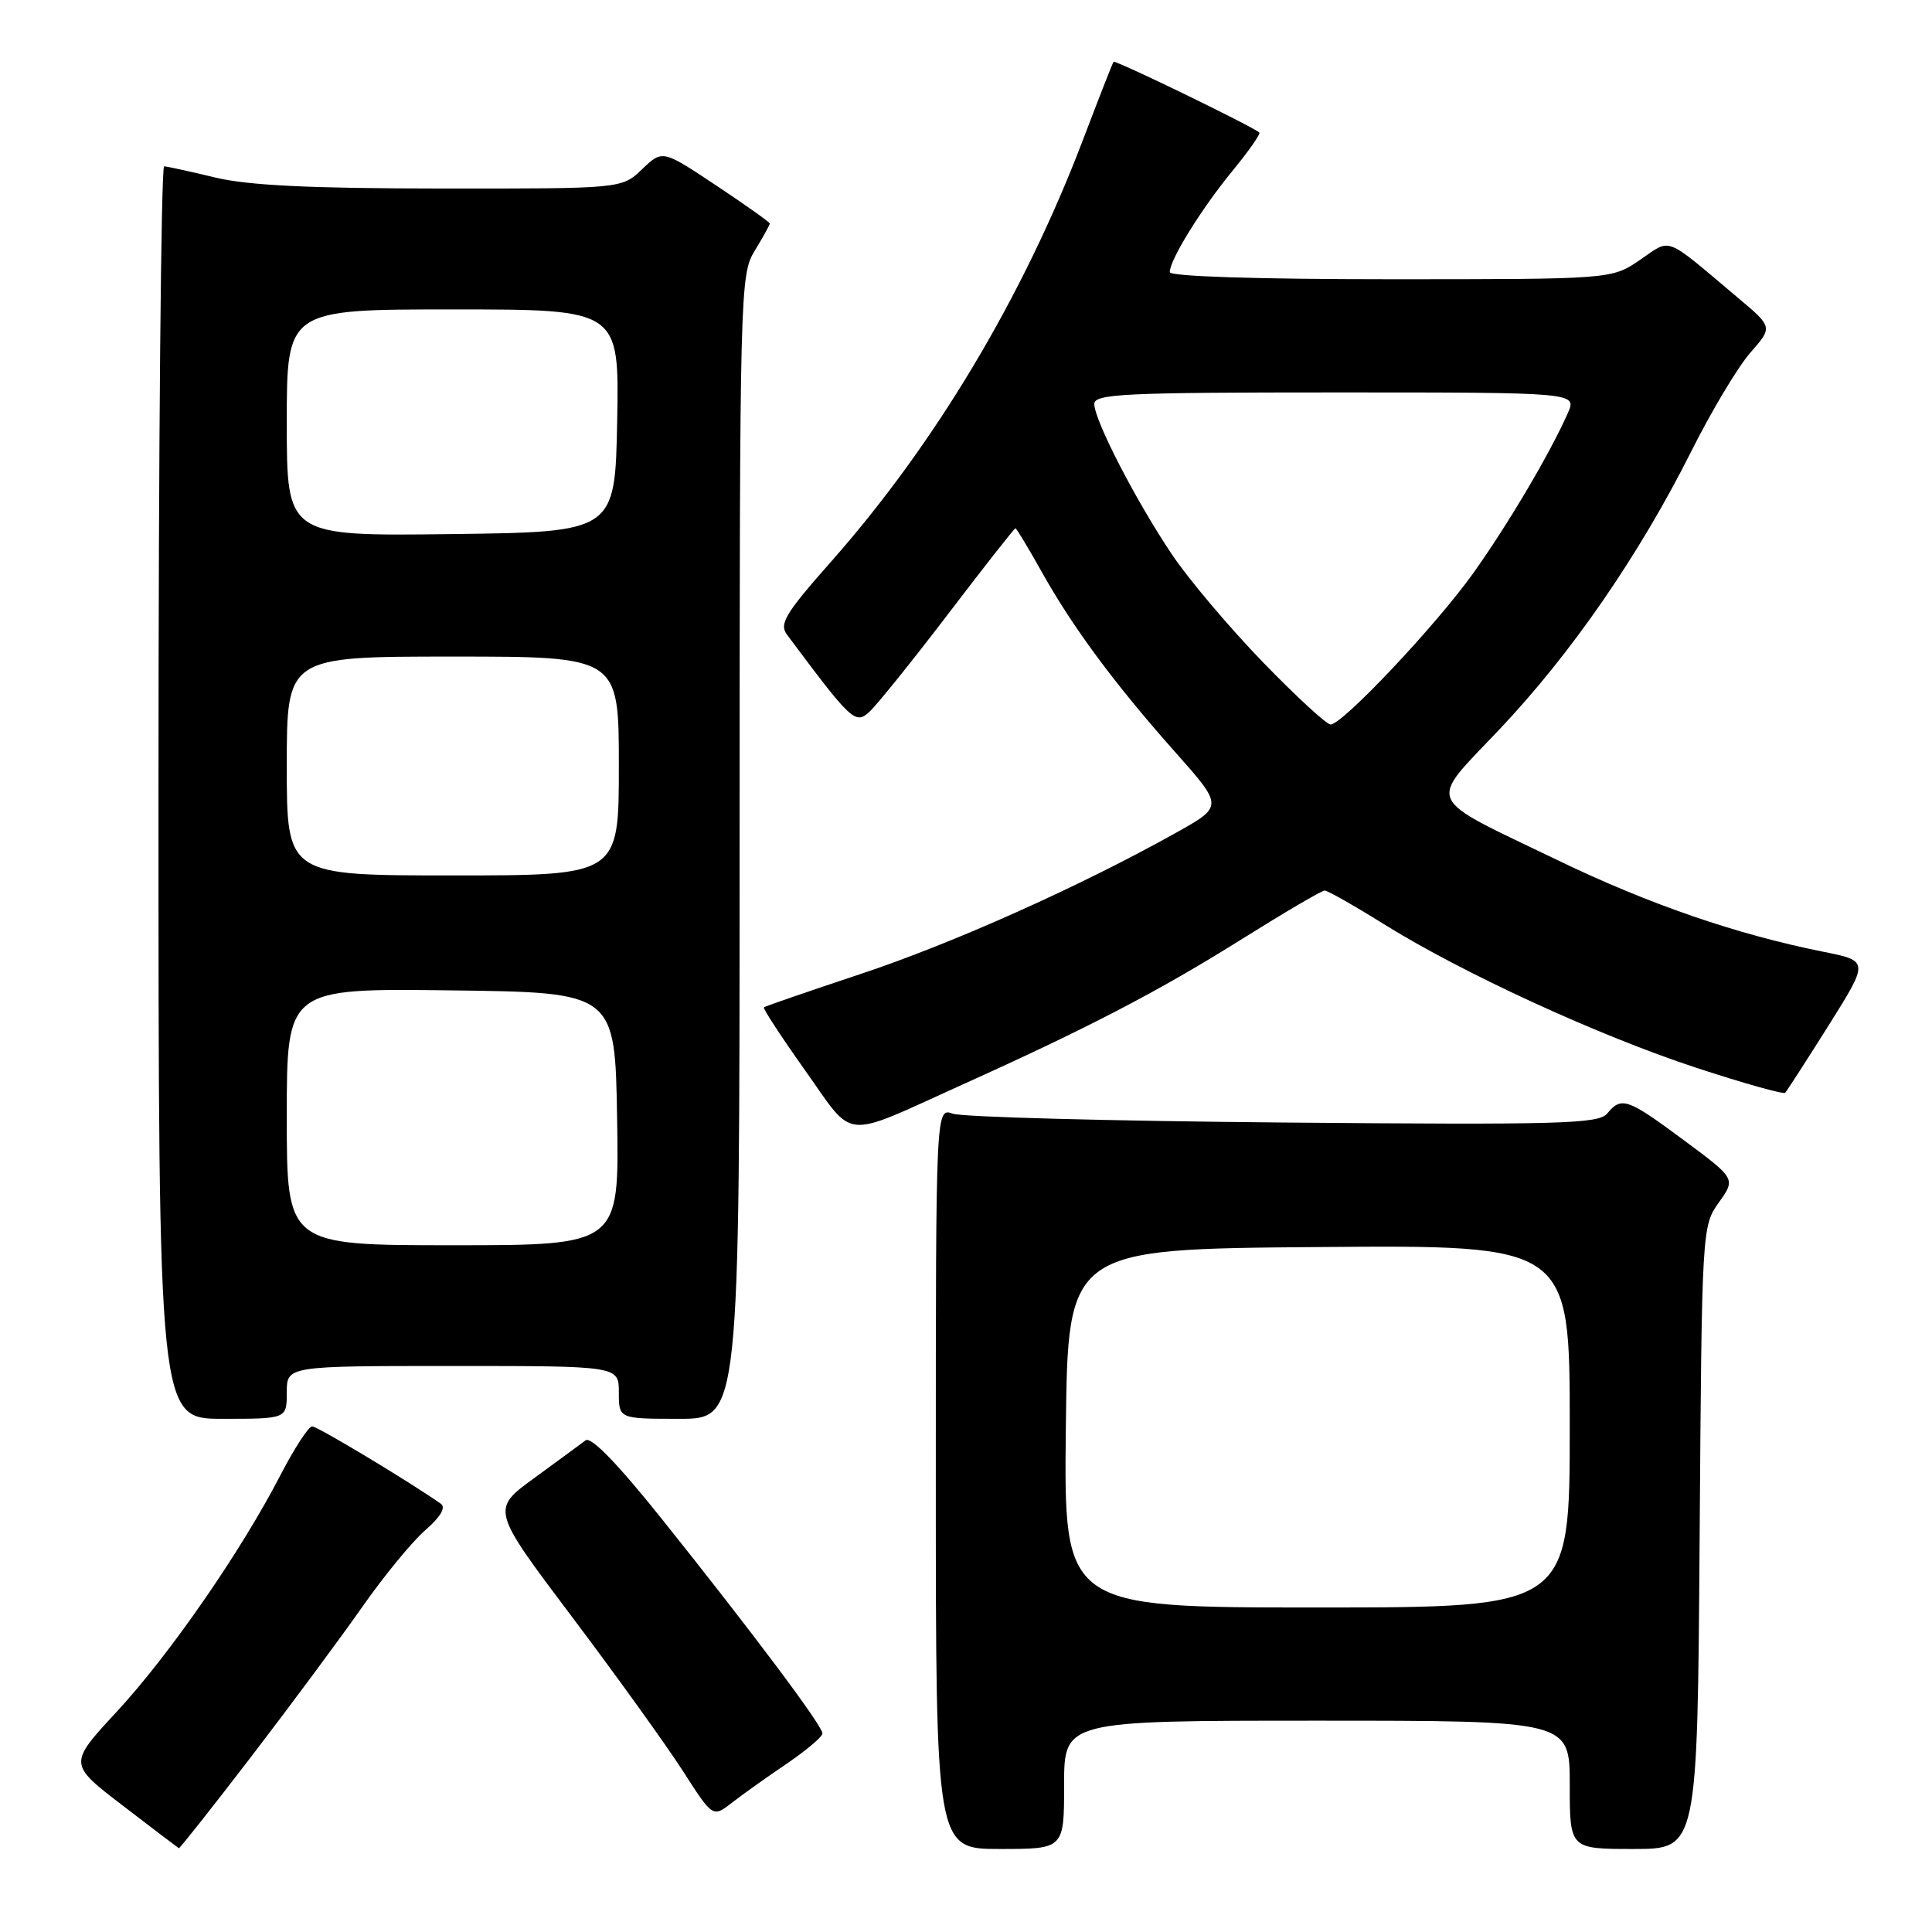 <?xml version="1.0" encoding="UTF-8" standalone="no"?>
<!DOCTYPE svg PUBLIC "-//W3C//DTD SVG 1.1//EN" "http://www.w3.org/Graphics/SVG/1.1/DTD/svg11.dtd" >
<svg xmlns="http://www.w3.org/2000/svg" xmlns:xlink="http://www.w3.org/1999/xlink" version="1.1" viewBox="0 0 256 256">
 <g >
 <path fill="currentColor"
d=" M 33.30 232.75 C 38.47 226.01 45.06 217.12 47.95 213.00 C 50.83 208.88 54.61 204.27 56.35 202.76 C 58.37 201.00 59.11 199.75 58.42 199.26 C 54.22 196.31 42.07 189.00 41.36 189.00 C 40.89 189.01 38.99 191.92 37.15 195.48 C 31.93 205.58 22.47 219.25 15.46 226.82 C 9.06 233.73 9.06 233.73 16.28 239.26 C 20.25 242.31 23.59 244.84 23.70 244.90 C 23.81 244.95 28.13 239.49 33.30 232.75 Z  M 141.00 236.50 C 141.00 228.00 141.00 228.00 174.50 228.00 C 208.00 228.00 208.00 228.00 208.00 236.50 C 208.00 245.00 208.00 245.00 216.46 245.00 C 224.92 245.00 224.92 245.00 225.21 203.75 C 225.50 162.80 225.52 162.48 227.75 159.34 C 230.00 156.19 230.00 156.19 223.13 151.09 C 215.61 145.52 214.86 145.26 212.96 147.55 C 211.83 148.92 206.72 149.06 170.09 148.74 C 147.21 148.54 127.49 148.02 126.25 147.57 C 124.00 146.77 124.00 146.77 124.00 195.88 C 124.00 245.00 124.00 245.00 132.50 245.00 C 141.00 245.00 141.00 245.00 141.00 236.50 Z  M 104.23 233.71 C 106.83 231.94 108.97 230.14 108.98 229.69 C 109.00 228.70 99.77 216.37 87.68 201.25 C 81.86 193.97 78.31 190.31 77.60 190.85 C 76.99 191.31 73.93 193.56 70.79 195.85 C 65.08 200.01 65.08 200.01 75.80 214.25 C 81.71 222.09 88.31 231.28 90.49 234.67 C 94.45 240.84 94.45 240.84 96.97 238.88 C 98.36 237.80 101.63 235.47 104.23 233.71 Z  M 38.00 184.50 C 38.00 181.00 38.00 181.00 60.00 181.00 C 82.00 181.00 82.00 181.00 82.00 184.50 C 82.00 188.00 82.00 188.00 90.00 188.00 C 98.00 188.00 98.00 188.00 98.00 112.25 C 98.01 38.31 98.06 36.42 100.00 33.23 C 101.10 31.43 102.00 29.80 102.00 29.62 C 102.00 29.44 98.80 27.17 94.89 24.57 C 87.78 19.84 87.78 19.84 85.08 22.42 C 82.39 25.00 82.39 25.00 58.45 24.98 C 41.01 24.97 32.87 24.57 28.50 23.52 C 25.20 22.72 22.16 22.06 21.75 22.04 C 21.34 22.02 21.00 59.35 21.00 105.00 C 21.00 188.00 21.00 188.00 29.50 188.00 C 38.00 188.00 38.00 188.00 38.00 184.50 Z  M 127.45 143.75 C 144.33 136.14 153.54 131.34 164.66 124.37 C 170.25 120.87 175.14 118.00 175.52 118.00 C 175.91 118.00 179.45 120.01 183.38 122.46 C 193.82 128.96 211.85 137.25 224.81 141.50 C 231.03 143.54 236.31 145.02 236.54 144.80 C 236.77 144.57 239.36 140.54 242.31 135.86 C 247.66 127.33 247.66 127.33 241.58 126.11 C 230.10 123.81 218.48 119.81 206.50 114.03 C 188.45 105.33 189.10 106.78 198.72 96.61 C 208.21 86.58 217.19 73.57 224.08 59.85 C 226.76 54.49 230.30 48.59 231.93 46.73 C 234.91 43.34 234.91 43.34 230.24 39.42 C 220.35 31.10 221.54 31.56 217.29 34.45 C 213.54 37.00 213.54 37.00 184.27 37.00 C 166.61 37.00 155.00 36.63 155.00 36.06 C 155.00 34.42 159.17 27.69 163.27 22.69 C 165.44 20.05 167.06 17.74 166.86 17.56 C 165.96 16.74 147.76 7.91 147.55 8.19 C 147.42 8.36 145.60 13.00 143.51 18.50 C 135.62 39.24 123.93 58.81 110.09 74.46 C 104.08 81.26 103.22 82.67 104.27 84.08 C 112.81 95.53 113.32 96.02 115.18 94.34 C 116.16 93.45 120.86 87.61 125.63 81.36 C 130.39 75.11 134.41 70.00 134.55 70.00 C 134.69 70.00 136.25 72.59 138.02 75.75 C 142.11 83.08 147.69 90.62 155.73 99.67 C 162.10 106.84 162.10 106.84 155.80 110.36 C 143.14 117.44 126.21 125.02 114.00 129.07 C 107.12 131.36 101.37 133.34 101.22 133.48 C 101.06 133.62 103.53 137.39 106.70 141.86 C 113.34 151.20 111.35 151.02 127.45 143.75 Z  M 141.23 189.25 C 141.50 165.50 141.50 165.50 174.75 165.24 C 208.00 164.97 208.00 164.97 208.00 188.99 C 208.00 213.00 208.00 213.00 174.48 213.00 C 140.96 213.00 140.96 213.00 141.23 189.25 Z  M 38.00 147.98 C 38.00 130.96 38.00 130.96 59.75 131.23 C 81.50 131.50 81.50 131.50 81.77 148.25 C 82.05 165.00 82.05 165.00 60.02 165.00 C 38.00 165.00 38.00 165.00 38.00 147.98 Z  M 38.00 101.50 C 38.00 87.00 38.00 87.00 60.00 87.00 C 82.00 87.00 82.00 87.00 82.00 101.50 C 82.00 116.00 82.00 116.00 60.00 116.00 C 38.00 116.00 38.00 116.00 38.00 101.50 Z  M 38.00 56.02 C 38.00 41.00 38.00 41.00 60.03 41.00 C 82.05 41.00 82.05 41.00 81.78 55.75 C 81.50 70.50 81.50 70.50 59.75 70.77 C 38.00 71.04 38.00 71.04 38.00 56.02 Z  M 167.35 87.75 C 162.95 83.21 157.53 76.80 155.31 73.50 C 150.53 66.39 145.00 55.68 145.00 53.53 C 145.00 52.19 148.95 52.00 176.98 52.00 C 208.96 52.00 208.96 52.00 207.74 54.75 C 205.40 60.05 199.81 69.51 195.22 75.94 C 190.29 82.85 177.89 96.00 176.31 96.00 C 175.78 96.00 171.75 92.29 167.35 87.75 Z "/>
</g>
</svg>